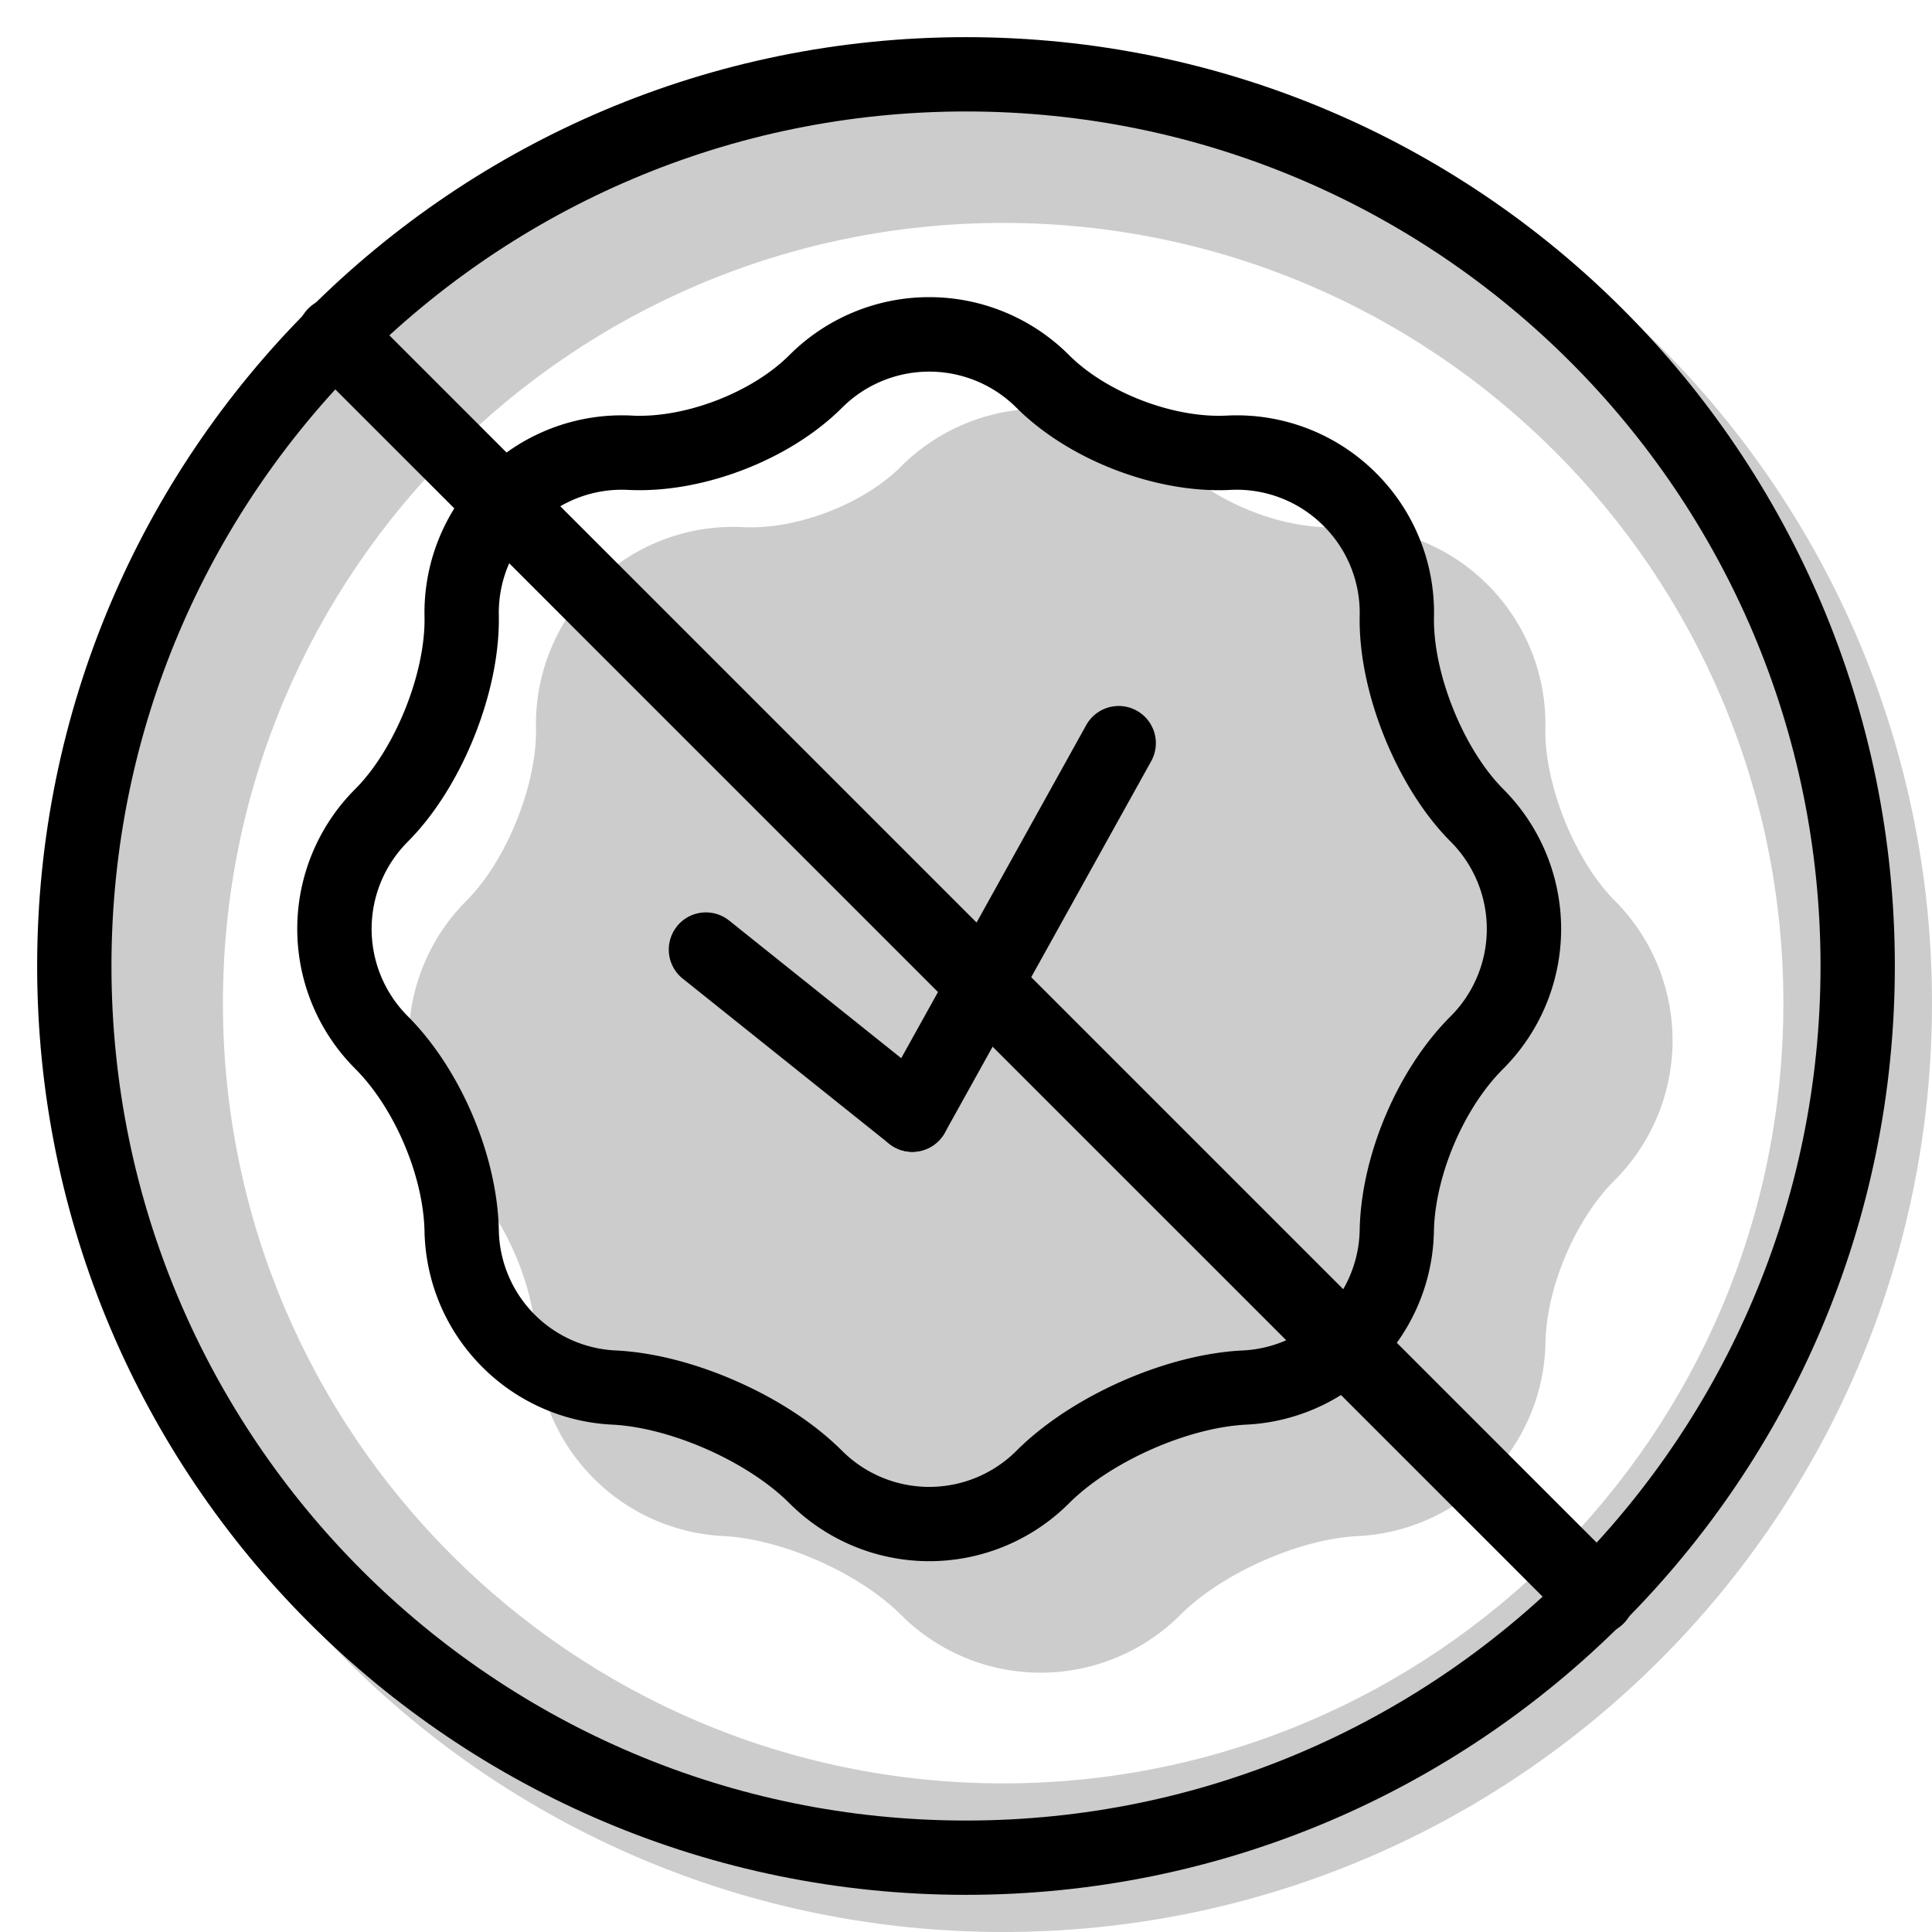 <svg xmlns="http://www.w3.org/2000/svg" xmlns:xlink="http://www.w3.org/1999/xlink" width="26" height="26" viewBox="0 0 26 26"><g fill="currentColor"><path fill-rule="evenodd" d="M13.5 26C20.404 26 26 20.404 26 13.5S20.404 1 13.5 1S1 6.596 1 13.5S6.596 26 13.5 26m0-2C19.299 24 24 19.299 24 13.5S19.299 3 13.5 3S3 7.701 3 13.5S7.701 24 13.5 24" clip-rule="evenodd" opacity=".2"/><path fill-rule="evenodd" d="M6.278 12.121c.537-.536.95-1.562.935-2.32a2.65 2.65 0 0 1 .778-1.932a2.65 2.65 0 0 1 2.014-.775c.714.036 1.616-.31 2.12-.816a2.66 2.66 0 0 1 3.76 0c.505.505 1.406.852 2.12.816a2.65 2.65 0 0 1 2.015.775a2.65 2.65 0 0 1 .777 1.933c-.015.757.4 1.784.935 2.32a2.663 2.663 0 0 1-.006 3.765c-.528.528-.914 1.438-.928 2.184a2.65 2.65 0 0 1-.778 1.826a2.65 2.65 0 0 1-1.748.775c-.791.04-1.827.5-2.387 1.06a2.66 2.66 0 0 1-3.76 0c-.56-.56-1.595-1.02-2.386-1.06a2.65 2.65 0 0 1-1.748-.775a2.65 2.65 0 0 1-.778-1.824c-.015-.748-.406-1.664-.935-2.193a2.66 2.66 0 0 1 0-3.759" clip-rule="evenodd" opacity=".2"/><path fill-rule="evenodd" d="M7.198 7.077a1.65 1.65 0 0 0-.485 1.205c.01.55-.13 1.132-.333 1.636c-.203.505-.506 1.022-.894 1.411a1.66 1.66 0 0 0 0 2.345c.71.711 1.206 1.873 1.227 2.879a1.65 1.65 0 0 0 1.575 1.621c.55.027 1.129.194 1.637.42c.507.224 1.019.542 1.408.931a1.66 1.66 0 0 0 2.345 0c.389-.389.9-.706 1.408-.932c.508-.225 1.087-.392 1.637-.419a1.653 1.653 0 0 0 1.575-1.623c.02-1.002.509-2.159 1.22-2.87a1.663 1.663 0 0 0 .007-2.352c-.388-.388-.69-.905-.894-1.41s-.344-1.087-.333-1.637a1.65 1.65 0 0 0-.486-1.205a1.65 1.65 0 0 0-1.256-.484c-.996.05-2.173-.402-2.878-1.107a1.66 1.66 0 0 0-2.345 0c-.705.705-1.882 1.157-2.878 1.107a1.65 1.65 0 0 0-1.257.484M5.713 8.3c.015.758-.398 1.785-.935 2.321a2.66 2.66 0 0 0 0 3.759c.53.529.92 1.445.935 2.192c.014.662.273 1.32.778 1.825a2.65 2.65 0 0 0 1.748.775c.791.04 1.827.499 2.387 1.06a2.66 2.66 0 0 0 3.759 0c.56-.561 1.596-1.02 2.387-1.06a2.65 2.65 0 0 0 1.748-.775a2.65 2.65 0 0 0 .777-1.826c.015-.747.4-1.656.929-2.184a2.663 2.663 0 0 0 .006-3.766c-.536-.536-.95-1.562-.934-2.32a2.65 2.65 0 0 0-.778-1.933a2.65 2.65 0 0 0-2.015-.775c-.713.036-1.615-.31-2.12-.816a2.66 2.66 0 0 0-3.76 0c-.504.506-1.406.852-2.12.816a2.65 2.65 0 0 0-2.014.775A2.65 2.65 0 0 0 5.713 8.3" clip-rule="evenodd"/><path fill-rule="evenodd" d="M15.298 9.564a.5.5 0 0 1 .194.68l-2.777 5a.5.5 0 1 1-.874-.486l2.777-5a.5.5 0 0 1 .68-.194" clip-rule="evenodd"/><path fill-rule="evenodd" d="M9.11 12.466a.5.5 0 0 1 .702-.078l2.778 2.222a.5.5 0 0 1-.625.781L9.188 13.17a.5.5 0 0 1-.078-.703" clip-rule="evenodd"/><path d="M4.15 4.878a.514.514 0 0 1 .728-.727l16.971 16.971a.514.514 0 0 1-.727.727z"/><path fill-rule="evenodd" d="M13 24.5c6.351 0 11.5-5.149 11.5-11.5S19.351 1.5 13 1.5S1.5 6.649 1.5 13S6.649 24.5 13 24.5m0 1c6.904 0 12.5-5.596 12.5-12.5S19.904.5 13 .5S.5 6.096.5 13S6.096 25.5 13 25.5" clip-rule="evenodd"/></g></svg>